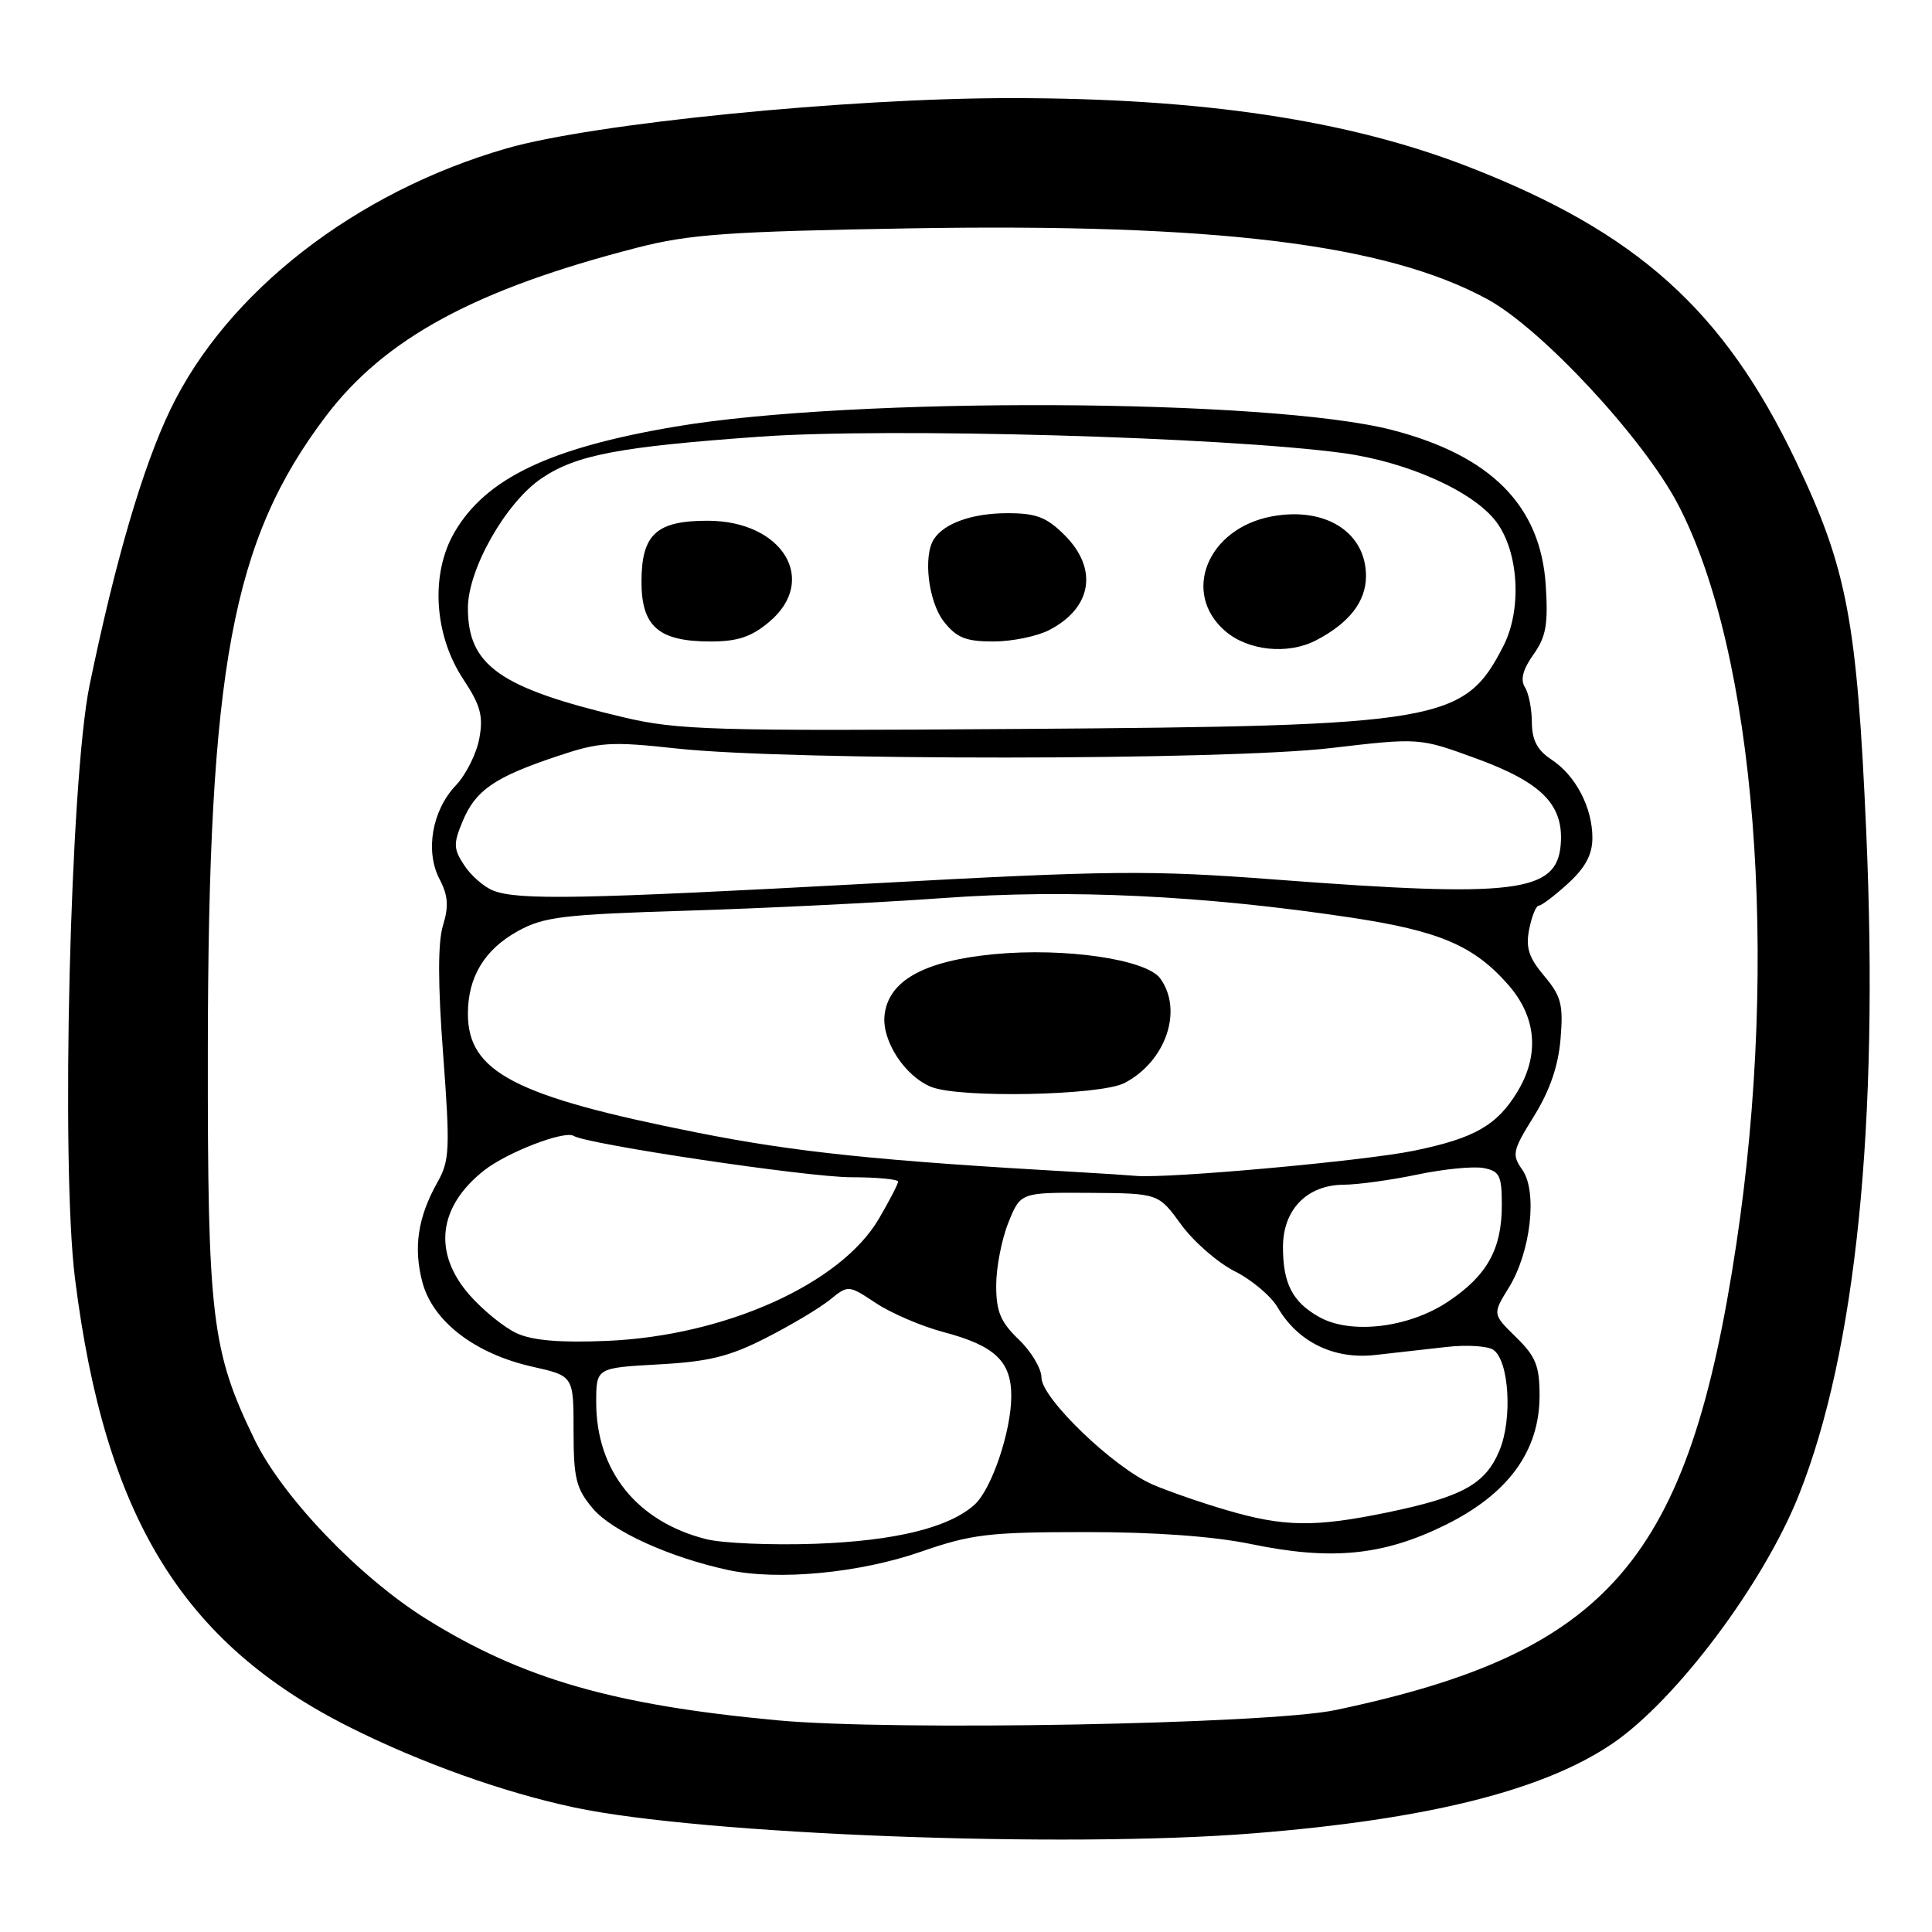 <?xml version="1.0" encoding="UTF-8" standalone="no"?>
<!DOCTYPE svg PUBLIC "-//W3C//DTD SVG 1.1//EN" "http://www.w3.org/Graphics/SVG/1.1/DTD/svg11.dtd" >
<svg xmlns="http://www.w3.org/2000/svg" xmlns:xlink="http://www.w3.org/1999/xlink" version="1.1" viewBox="0 0 256 256">
 <g >
 <path fill="currentColor"
d=" M 166.05 242.93 C 189.14 241.09 204.48 237.26 213.63 231.05 C 222.10 225.30 233.71 209.82 238.38 198.04 C 245.93 179.03 248.98 148.96 247.29 110.30 C 246.06 82.20 244.75 75.30 237.95 61.07 C 228.40 41.09 216.92 30.78 194.55 22.09 C 178.61 15.90 159.28 13.00 133.97 13.00 C 112.21 13.00 78.64 16.35 67.14 19.66 C 47.13 25.43 30.08 38.67 22.57 54.28 C 18.91 61.89 15.27 74.33 11.87 90.79 C 9.29 103.32 8.04 154.30 9.94 169.44 C 13.91 201.00 24.16 217.72 46.33 228.86 C 55.75 233.58 66.67 237.49 76.06 239.49 C 92.93 243.09 140.98 244.93 166.05 242.93 Z  M 103.00 227.95 C 81.26 225.93 69.19 222.44 56.50 214.53 C 47.61 208.99 37.43 198.36 33.75 190.79 C 28.02 179.00 27.50 174.60 27.54 139.00 C 27.59 88.53 30.74 71.62 43.13 55.21 C 50.96 44.84 62.97 38.33 84.50 32.80 C 91.34 31.04 96.55 30.67 120.47 30.26 C 161.11 29.57 183.65 32.33 197.09 39.65 C 204.25 43.54 217.72 58.03 222.31 66.77 C 232.62 86.39 235.81 126.76 230.07 164.86 C 223.76 206.75 213.27 218.95 176.97 226.59 C 168.09 228.46 118.24 229.38 103.00 227.95 Z  M 122.00 205.62 C 128.72 203.29 130.99 203.01 143.79 203.01 C 153.02 203.00 160.81 203.57 165.79 204.60 C 176.42 206.80 183.26 206.13 191.47 202.09 C 199.85 197.97 204.00 192.28 204.00 184.92 C 204.00 180.99 203.50 179.74 200.88 177.18 C 197.76 174.13 197.76 174.13 199.92 170.63 C 202.83 165.92 203.75 157.91 201.72 155.01 C 200.30 152.98 200.41 152.48 203.27 147.88 C 205.36 144.51 206.48 141.25 206.78 137.67 C 207.16 133.11 206.87 132.00 204.61 129.31 C 202.56 126.87 202.14 125.56 202.63 123.11 C 202.97 121.40 203.54 120.00 203.90 120.00 C 204.26 120.00 206.00 118.68 207.78 117.06 C 210.08 114.95 211.00 113.23 211.00 111.01 C 211.00 106.99 208.77 102.73 205.55 100.63 C 203.70 99.41 203.00 98.07 202.98 95.73 C 202.98 93.95 202.56 91.85 202.06 91.06 C 201.43 90.07 201.79 88.70 203.18 86.74 C 204.86 84.39 205.15 82.74 204.82 77.56 C 204.15 67.00 197.55 60.35 184.40 56.96 C 168.17 52.79 112.92 52.54 89.42 56.54 C 72.79 59.36 64.37 63.40 60.22 70.53 C 57.01 76.05 57.50 84.14 61.40 90.02 C 63.68 93.47 64.06 94.88 63.51 97.86 C 63.14 99.86 61.74 102.67 60.38 104.09 C 57.24 107.41 56.31 112.81 58.25 116.51 C 59.37 118.65 59.48 120.09 58.70 122.62 C 58.01 124.87 58.01 130.36 58.72 139.72 C 59.65 152.22 59.58 153.79 57.98 156.63 C 55.36 161.27 54.75 165.34 55.98 169.94 C 57.38 175.13 62.97 179.40 70.57 181.10 C 76.00 182.32 76.00 182.32 76.00 189.58 C 76.00 195.90 76.33 197.24 78.54 199.87 C 81.08 202.89 88.72 206.36 96.50 208.04 C 103.11 209.46 113.88 208.44 122.00 205.62 Z  M 93.59 203.95 C 84.41 201.64 79.00 194.91 79.00 185.81 C 79.00 181.25 79.00 181.25 87.25 180.79 C 93.91 180.43 96.66 179.75 101.50 177.28 C 104.80 175.60 108.61 173.33 109.96 172.23 C 112.41 170.25 112.41 170.25 116.10 172.69 C 118.13 174.03 122.13 175.74 124.99 176.50 C 131.81 178.30 134.00 180.36 134.00 184.98 C 134.00 189.64 131.40 197.32 129.14 199.37 C 125.77 202.42 118.62 204.18 108.00 204.56 C 102.22 204.76 95.74 204.49 93.59 203.95 Z  M 162.50 200.09 C 159.20 199.13 154.81 197.60 152.74 196.71 C 147.59 194.49 138.00 185.28 138.00 182.54 C 138.00 181.35 136.65 179.08 135.00 177.50 C 132.58 175.18 132.00 173.80 132.00 170.33 C 132.00 167.97 132.72 164.23 133.61 162.02 C 135.22 158.00 135.22 158.00 144.36 158.06 C 153.50 158.12 153.50 158.12 156.50 162.25 C 158.15 164.52 161.34 167.30 163.59 168.44 C 165.85 169.57 168.41 171.73 169.29 173.23 C 171.98 177.84 176.77 180.17 182.25 179.54 C 184.86 179.24 189.14 178.76 191.75 178.47 C 194.36 178.18 197.11 178.35 197.86 178.85 C 199.96 180.25 200.44 188.01 198.68 192.21 C 196.82 196.67 193.77 198.35 183.76 200.42 C 174.20 202.39 170.10 202.33 162.50 200.09 Z  M 68.48 176.67 C 66.82 175.91 64.01 173.63 62.23 171.61 C 57.32 166.01 58.04 159.88 64.18 155.06 C 67.22 152.68 74.80 149.76 76.01 150.51 C 77.83 151.63 106.97 155.98 112.75 155.99 C 116.19 155.99 119.00 156.26 119.00 156.57 C 119.00 156.89 117.85 159.11 116.45 161.50 C 111.40 170.12 96.11 176.99 80.50 177.67 C 74.24 177.94 70.58 177.63 68.48 176.67 Z  M 174.78 174.50 C 171.26 172.52 170.00 170.07 170.00 165.24 C 170.00 160.27 173.19 157.01 178.06 156.98 C 179.95 156.97 184.35 156.36 187.83 155.63 C 191.31 154.90 195.25 154.52 196.58 154.77 C 198.71 155.18 199.00 155.77 199.00 159.67 C 199.00 165.54 197.04 169.04 191.82 172.51 C 186.60 175.96 178.96 176.86 174.78 174.50 Z  M 143.00 155.32 C 116.30 153.80 105.49 152.68 92.30 150.06 C 68.19 145.27 62.00 142.05 62.00 134.32 C 62.00 129.45 64.21 125.80 68.65 123.36 C 72.05 121.48 74.66 121.17 91.00 120.67 C 101.17 120.36 116.44 119.61 124.93 119.00 C 141.59 117.79 159.50 118.65 178.92 121.57 C 190.71 123.34 195.30 125.30 199.84 130.48 C 203.61 134.76 204.03 139.80 201.04 144.70 C 198.34 149.13 195.37 150.82 187.39 152.47 C 180.82 153.83 154.72 156.19 150.50 155.81 C 149.40 155.71 146.03 155.49 143.00 155.32 Z  M 148.99 143.51 C 154.48 140.66 156.81 133.86 153.73 129.64 C 151.88 127.12 141.13 125.54 131.77 126.43 C 122.38 127.32 117.66 129.97 117.20 134.59 C 116.87 137.96 119.92 142.62 123.39 144.02 C 127.15 145.54 145.78 145.16 148.99 143.51 Z  M 65.31 117.99 C 64.10 117.50 62.39 116.00 61.51 114.65 C 60.08 112.48 60.06 111.79 61.31 108.80 C 63.02 104.71 65.53 102.98 73.75 100.23 C 79.46 98.31 80.85 98.22 89.75 99.19 C 104.69 100.80 162.22 100.77 176.28 99.13 C 188.06 97.75 188.06 97.75 195.54 100.48 C 204.34 103.69 207.24 106.65 206.80 111.95 C 206.27 118.29 200.75 118.96 169.05 116.55 C 152.34 115.28 147.32 115.33 115.55 117.06 C 77.00 119.15 68.58 119.31 65.31 117.99 Z  M 82.64 95.05 C 66.23 91.17 62.00 88.20 62.00 80.57 C 62.00 75.41 67.04 66.55 71.79 63.36 C 76.38 60.27 82.03 59.20 100.70 57.86 C 117.78 56.64 162.29 57.90 178.00 60.04 C 186.55 61.21 195.31 65.15 198.29 69.18 C 201.25 73.16 201.68 80.75 199.22 85.57 C 194.05 95.69 191.10 96.20 135.00 96.59 C 94.45 96.88 89.80 96.74 82.64 95.05 Z  M 174.32 84.88 C 178.76 82.59 181.00 79.72 181.00 76.33 C 181.00 70.51 175.60 67.10 168.50 68.43 C 159.98 70.03 156.51 78.60 162.36 83.63 C 165.38 86.23 170.63 86.77 174.32 84.88 Z  M 101.92 82.41 C 108.50 76.88 103.70 69.00 93.75 69.00 C 86.96 69.00 85.00 70.81 85.00 77.10 C 85.00 83.03 87.29 85.00 94.15 85.00 C 97.74 85.00 99.57 84.39 101.92 82.41 Z  M 139.02 83.49 C 144.70 80.55 145.54 75.39 141.08 70.92 C 138.69 68.53 137.31 68.00 133.51 68.00 C 128.89 68.00 125.17 69.30 123.77 71.40 C 122.28 73.62 123.01 79.74 125.07 82.37 C 126.76 84.51 127.98 85.00 131.62 85.00 C 134.08 85.00 137.41 84.32 139.02 83.49 Z "/>
</g>
</svg>